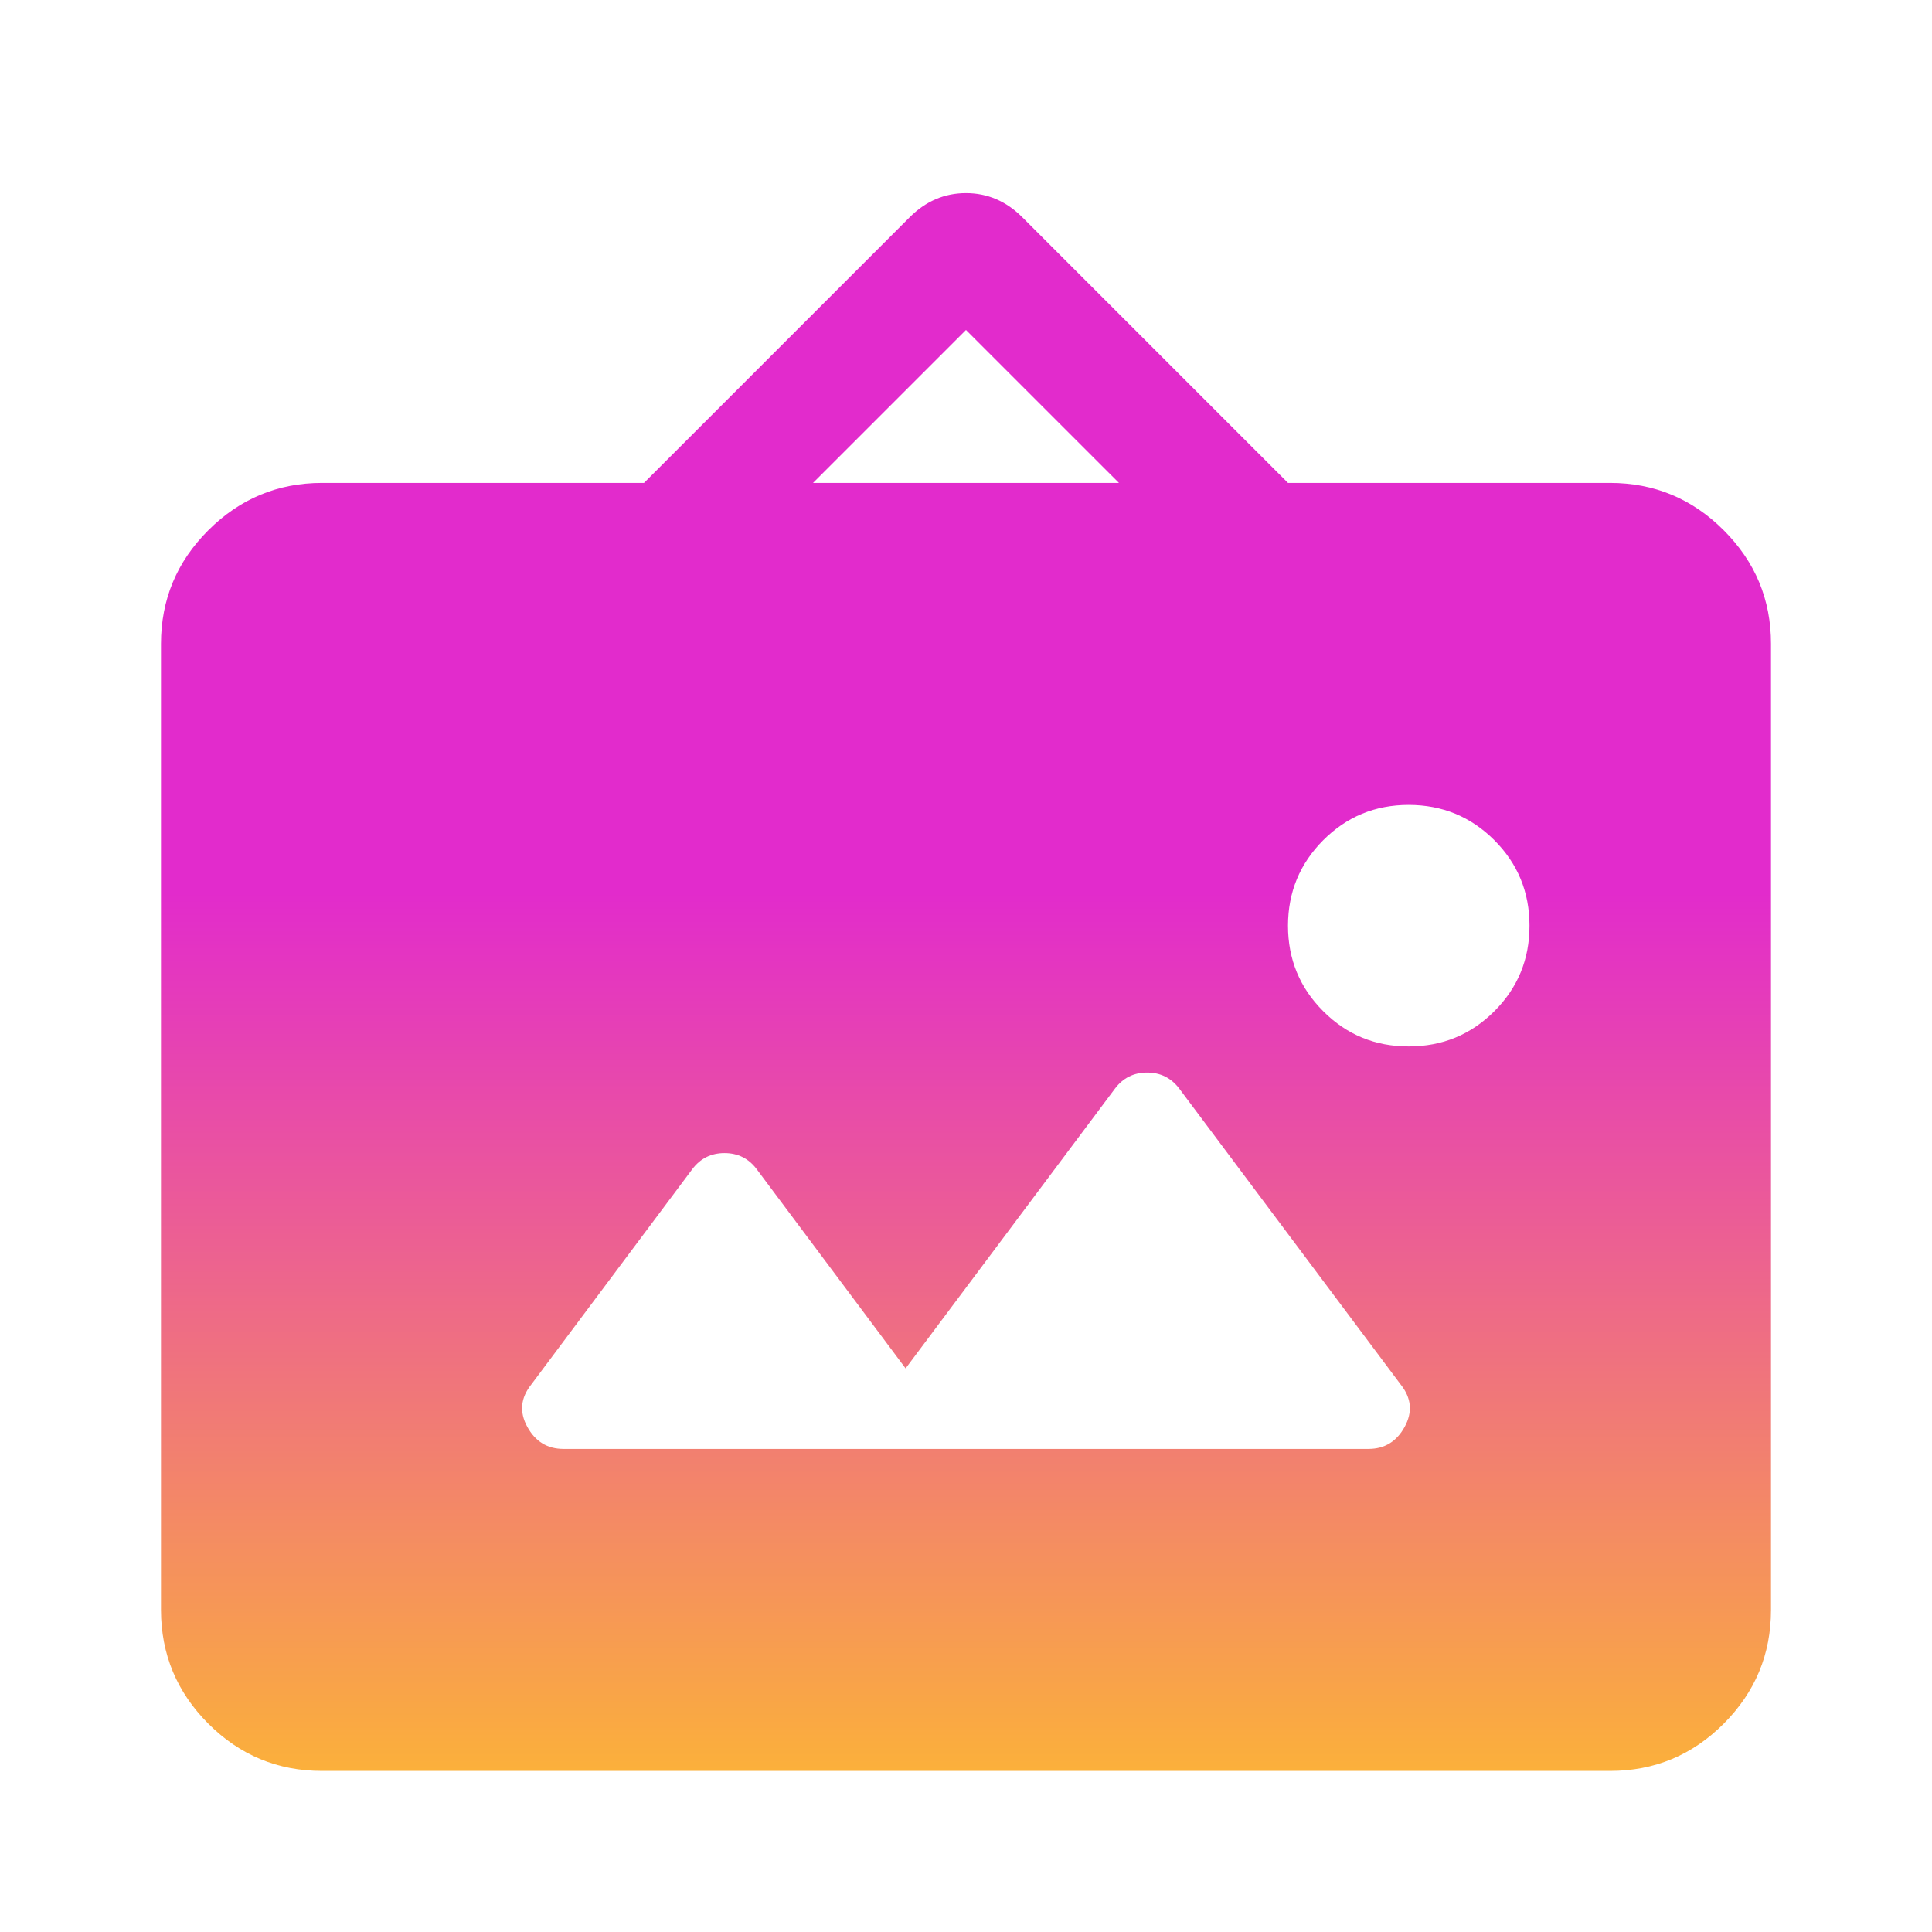 <svg width="80" height="80" viewBox="0 0 80 80" fill="none" xmlns="http://www.w3.org/2000/svg">
<path d="M13.333 73.33C11.499 73.33 9.93 72.678 8.626 71.374C7.322 70.069 6.668 68.499 6.666 66.663V26.663C6.666 24.83 7.319 23.261 8.626 21.957C9.933 20.652 11.502 19.999 13.333 19.997H26.666L37.666 8.997C38.333 8.33 39.111 7.997 39.999 7.997C40.888 7.997 41.666 8.33 42.333 8.997L53.333 19.997H66.666C68.499 19.997 70.069 20.65 71.376 21.957C72.683 23.264 73.335 24.832 73.333 26.663V66.663C73.333 68.497 72.68 70.067 71.376 71.374C70.072 72.68 68.502 73.332 66.666 73.33H13.333ZM37.499 56.663L31.333 48.413C30.999 47.969 30.555 47.747 29.999 47.747C29.444 47.747 28.999 47.969 28.666 48.413L21.999 57.33C21.555 57.886 21.499 58.469 21.833 59.08C22.166 59.691 22.666 59.997 23.333 59.997H56.666C57.333 59.997 57.833 59.691 58.166 59.08C58.499 58.469 58.444 57.886 57.999 57.33L48.833 45.08C48.499 44.636 48.055 44.413 47.499 44.413C46.944 44.413 46.499 44.636 46.166 45.08L37.499 56.663ZM58.333 43.33C59.722 43.33 60.903 42.845 61.876 41.873C62.849 40.902 63.335 39.721 63.333 38.33C63.333 36.941 62.847 35.761 61.876 34.79C60.905 33.819 59.724 33.332 58.333 33.33C56.944 33.33 55.764 33.817 54.793 34.79C53.822 35.764 53.335 36.944 53.333 38.33C53.333 39.719 53.819 40.9 54.793 41.873C55.766 42.847 56.946 43.332 58.333 43.33ZM33.666 19.997H46.333L39.999 13.664L33.666 19.997Z" fill="url(#paint0_linear_3030_40214)"/>
<defs>
<linearGradient id="paint0_linear_3030_40214" x1="39.999" y1="7.997" x2="39.999" y2="73.33" gradientUnits="userSpaceOnUse">
<stop offset="0.443" stop-color="#E22BCC"/>
<stop offset="1" stop-color="#FBB03B"/>
</linearGradient>
</defs>
</svg>
